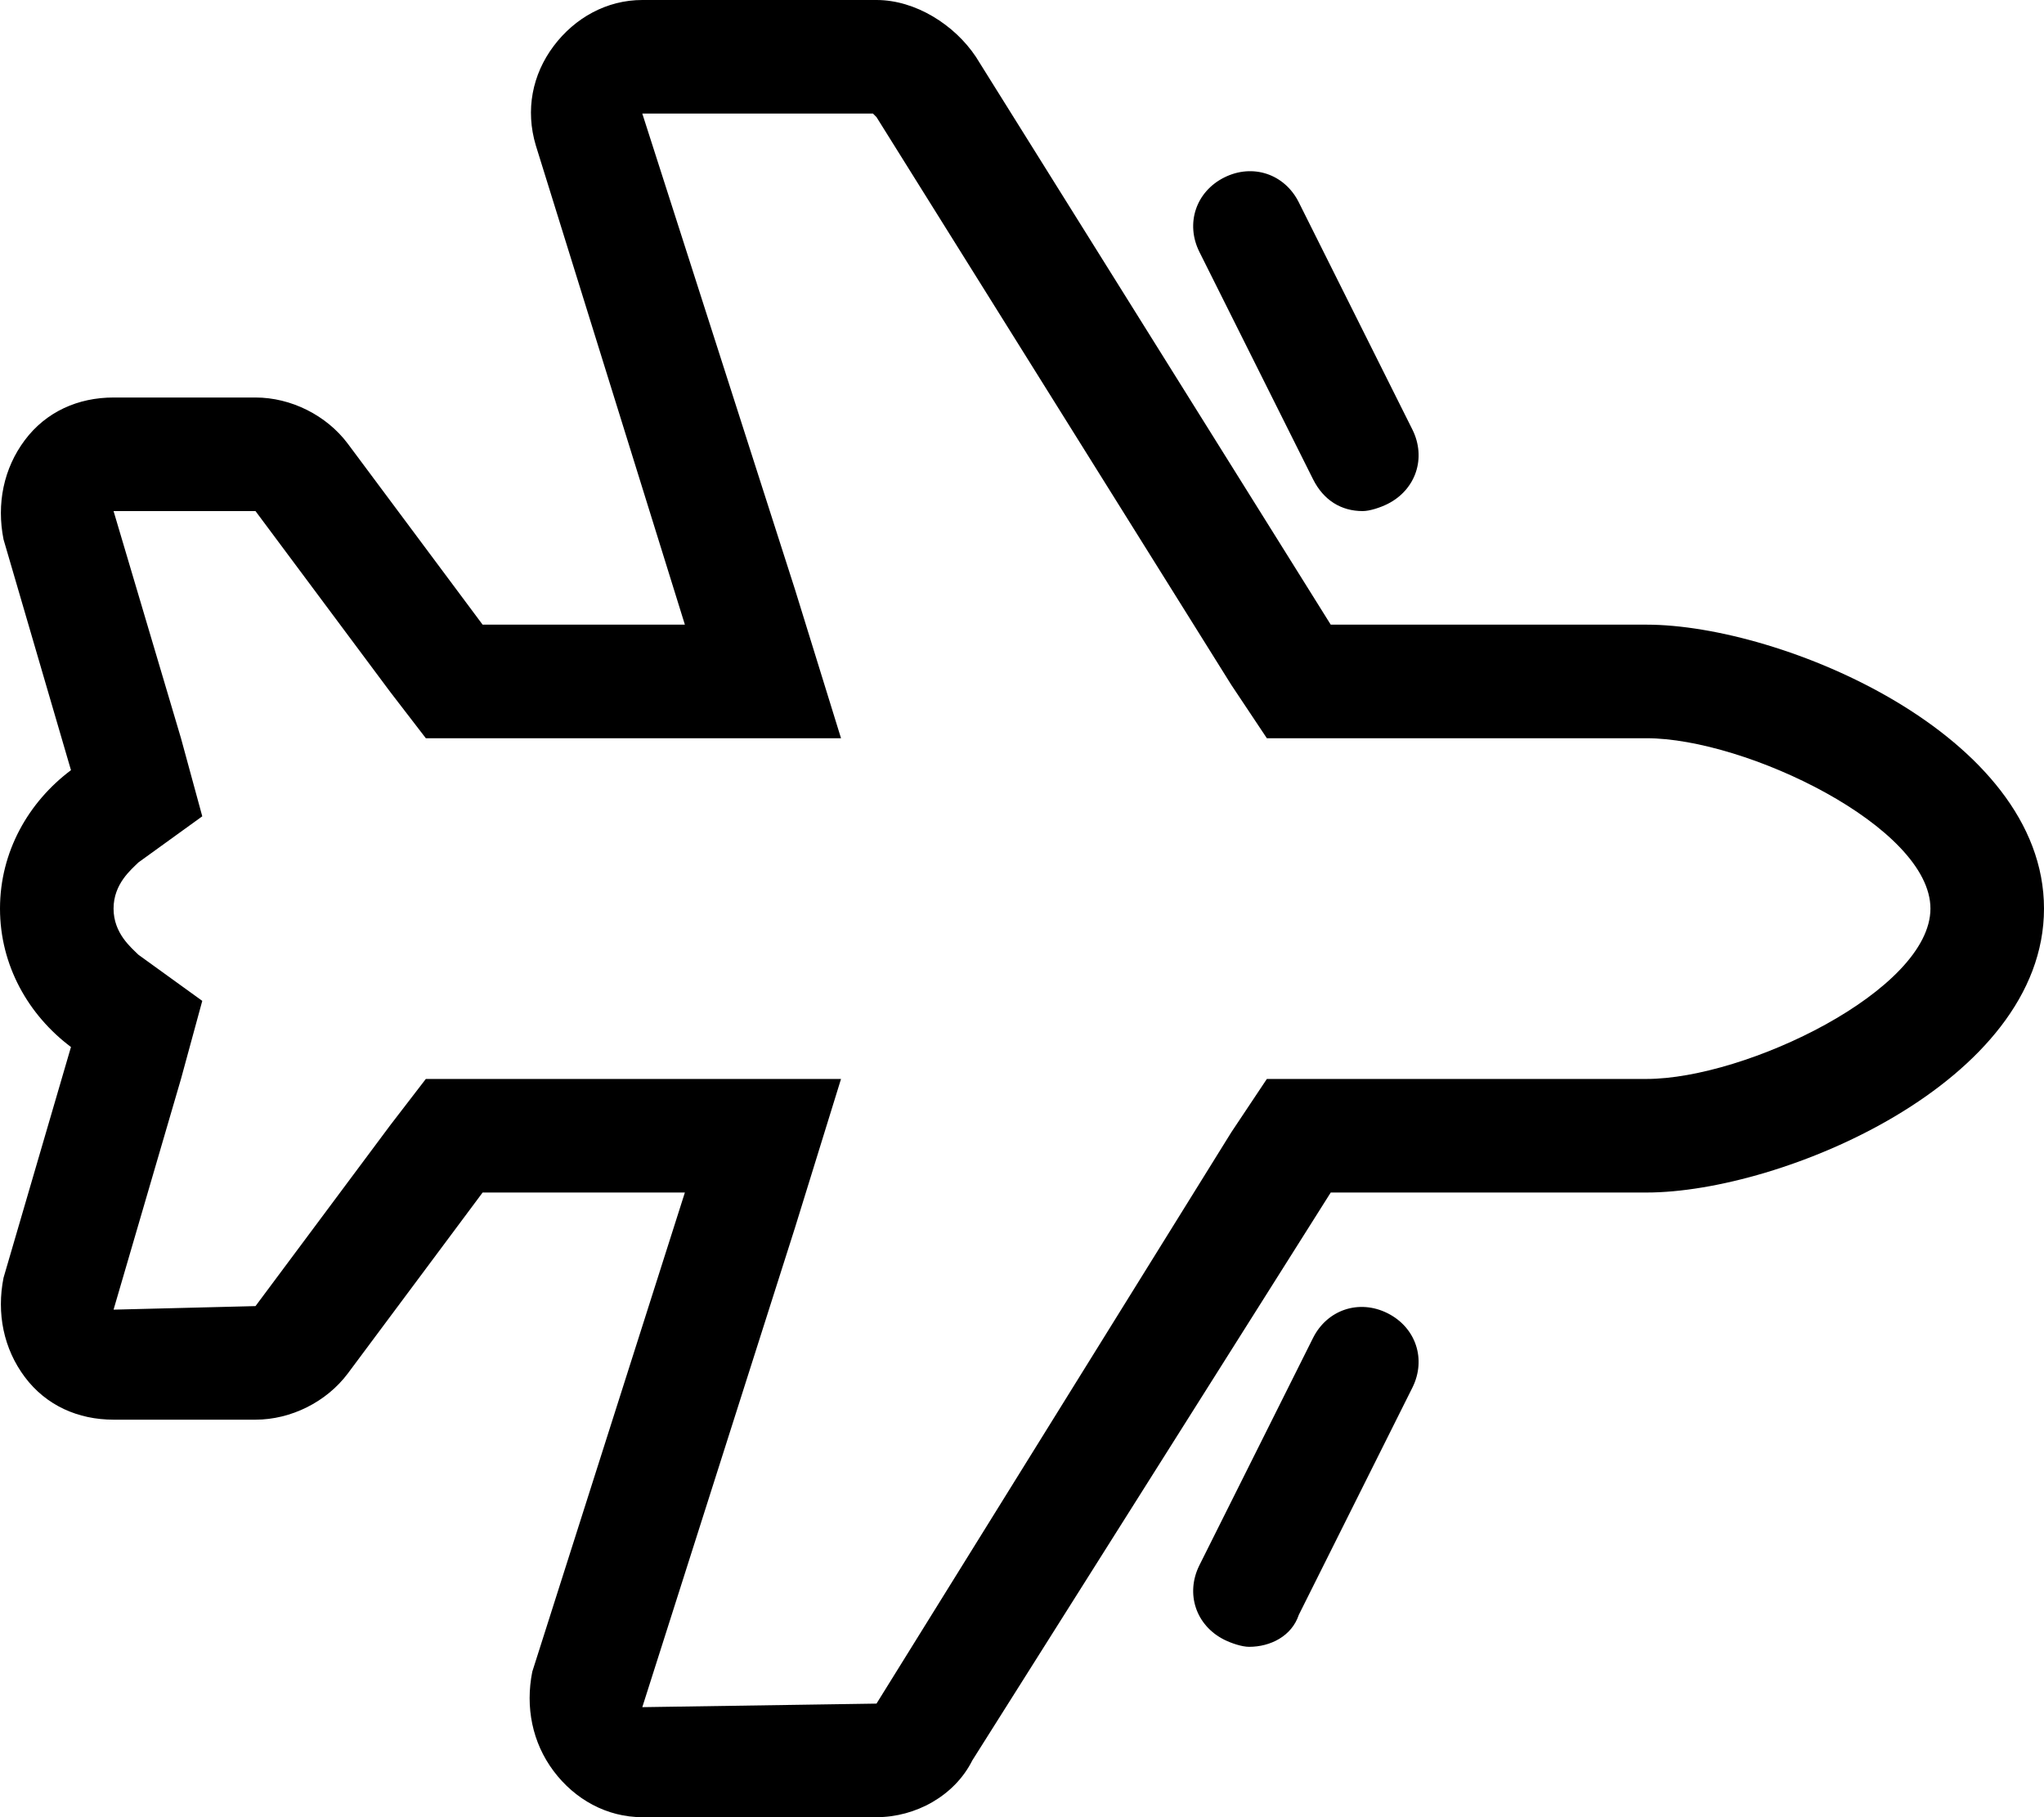 <svg xmlns="http://www.w3.org/2000/svg" viewBox="0 0 576 512"><!-- Font Awesome Pro 6.0.0-alpha1 by @fontawesome - https://fontawesome.com License - https://fontawesome.com/license (Commercial License) --><path d="M464 176H375L275 16C269 7 258 0 247 0H181C171 0 162 5 156 13C150 21 148 31 151 41L193 176H136L98 125C92 117 82 112 72 112H32C22 112 13 116 7 124C1 132 -1 142 1 152L20 217C8 226 0 240 0 256S8 286 20 295L1 360C-1 370 1 380 7 388C13 396 22 400 32 400H72C82 400 92 395 98 387L136 336H193L150 471C148 481 150 491 156 499C162 507 171 512 181 512H247C258 512 269 506 274 496L375 336H464C502 336 576 305 576 256S502 176 464 176ZM464 304H357L347 319L247 480L181 481L224 346L237 304H120L110 317L72 368L32 369L51 304L57 282L39 269C37 267 32 263 32 256C32 249 37 245 39 243L57 230L51 208L32 144L72 144L110 195L120 208H237L224 166L181 32H246L247 33L347 193L357 208H464C492 208 544 233 544 256C544 279 492 304 464 304ZM370 135C373 141 378 144 384 144C386 144 389 143 391 142C399 138 402 129 398 121L366 57C362 49 353 46 345 50C337 54 334 63 338 71L370 135ZM391 370C383 366 374 369 370 377L338 441C334 449 337 458 345 462C347 463 350 464 352 464C358 464 364 461 366 455L398 391C402 383 399 374 391 370Z"/></svg>